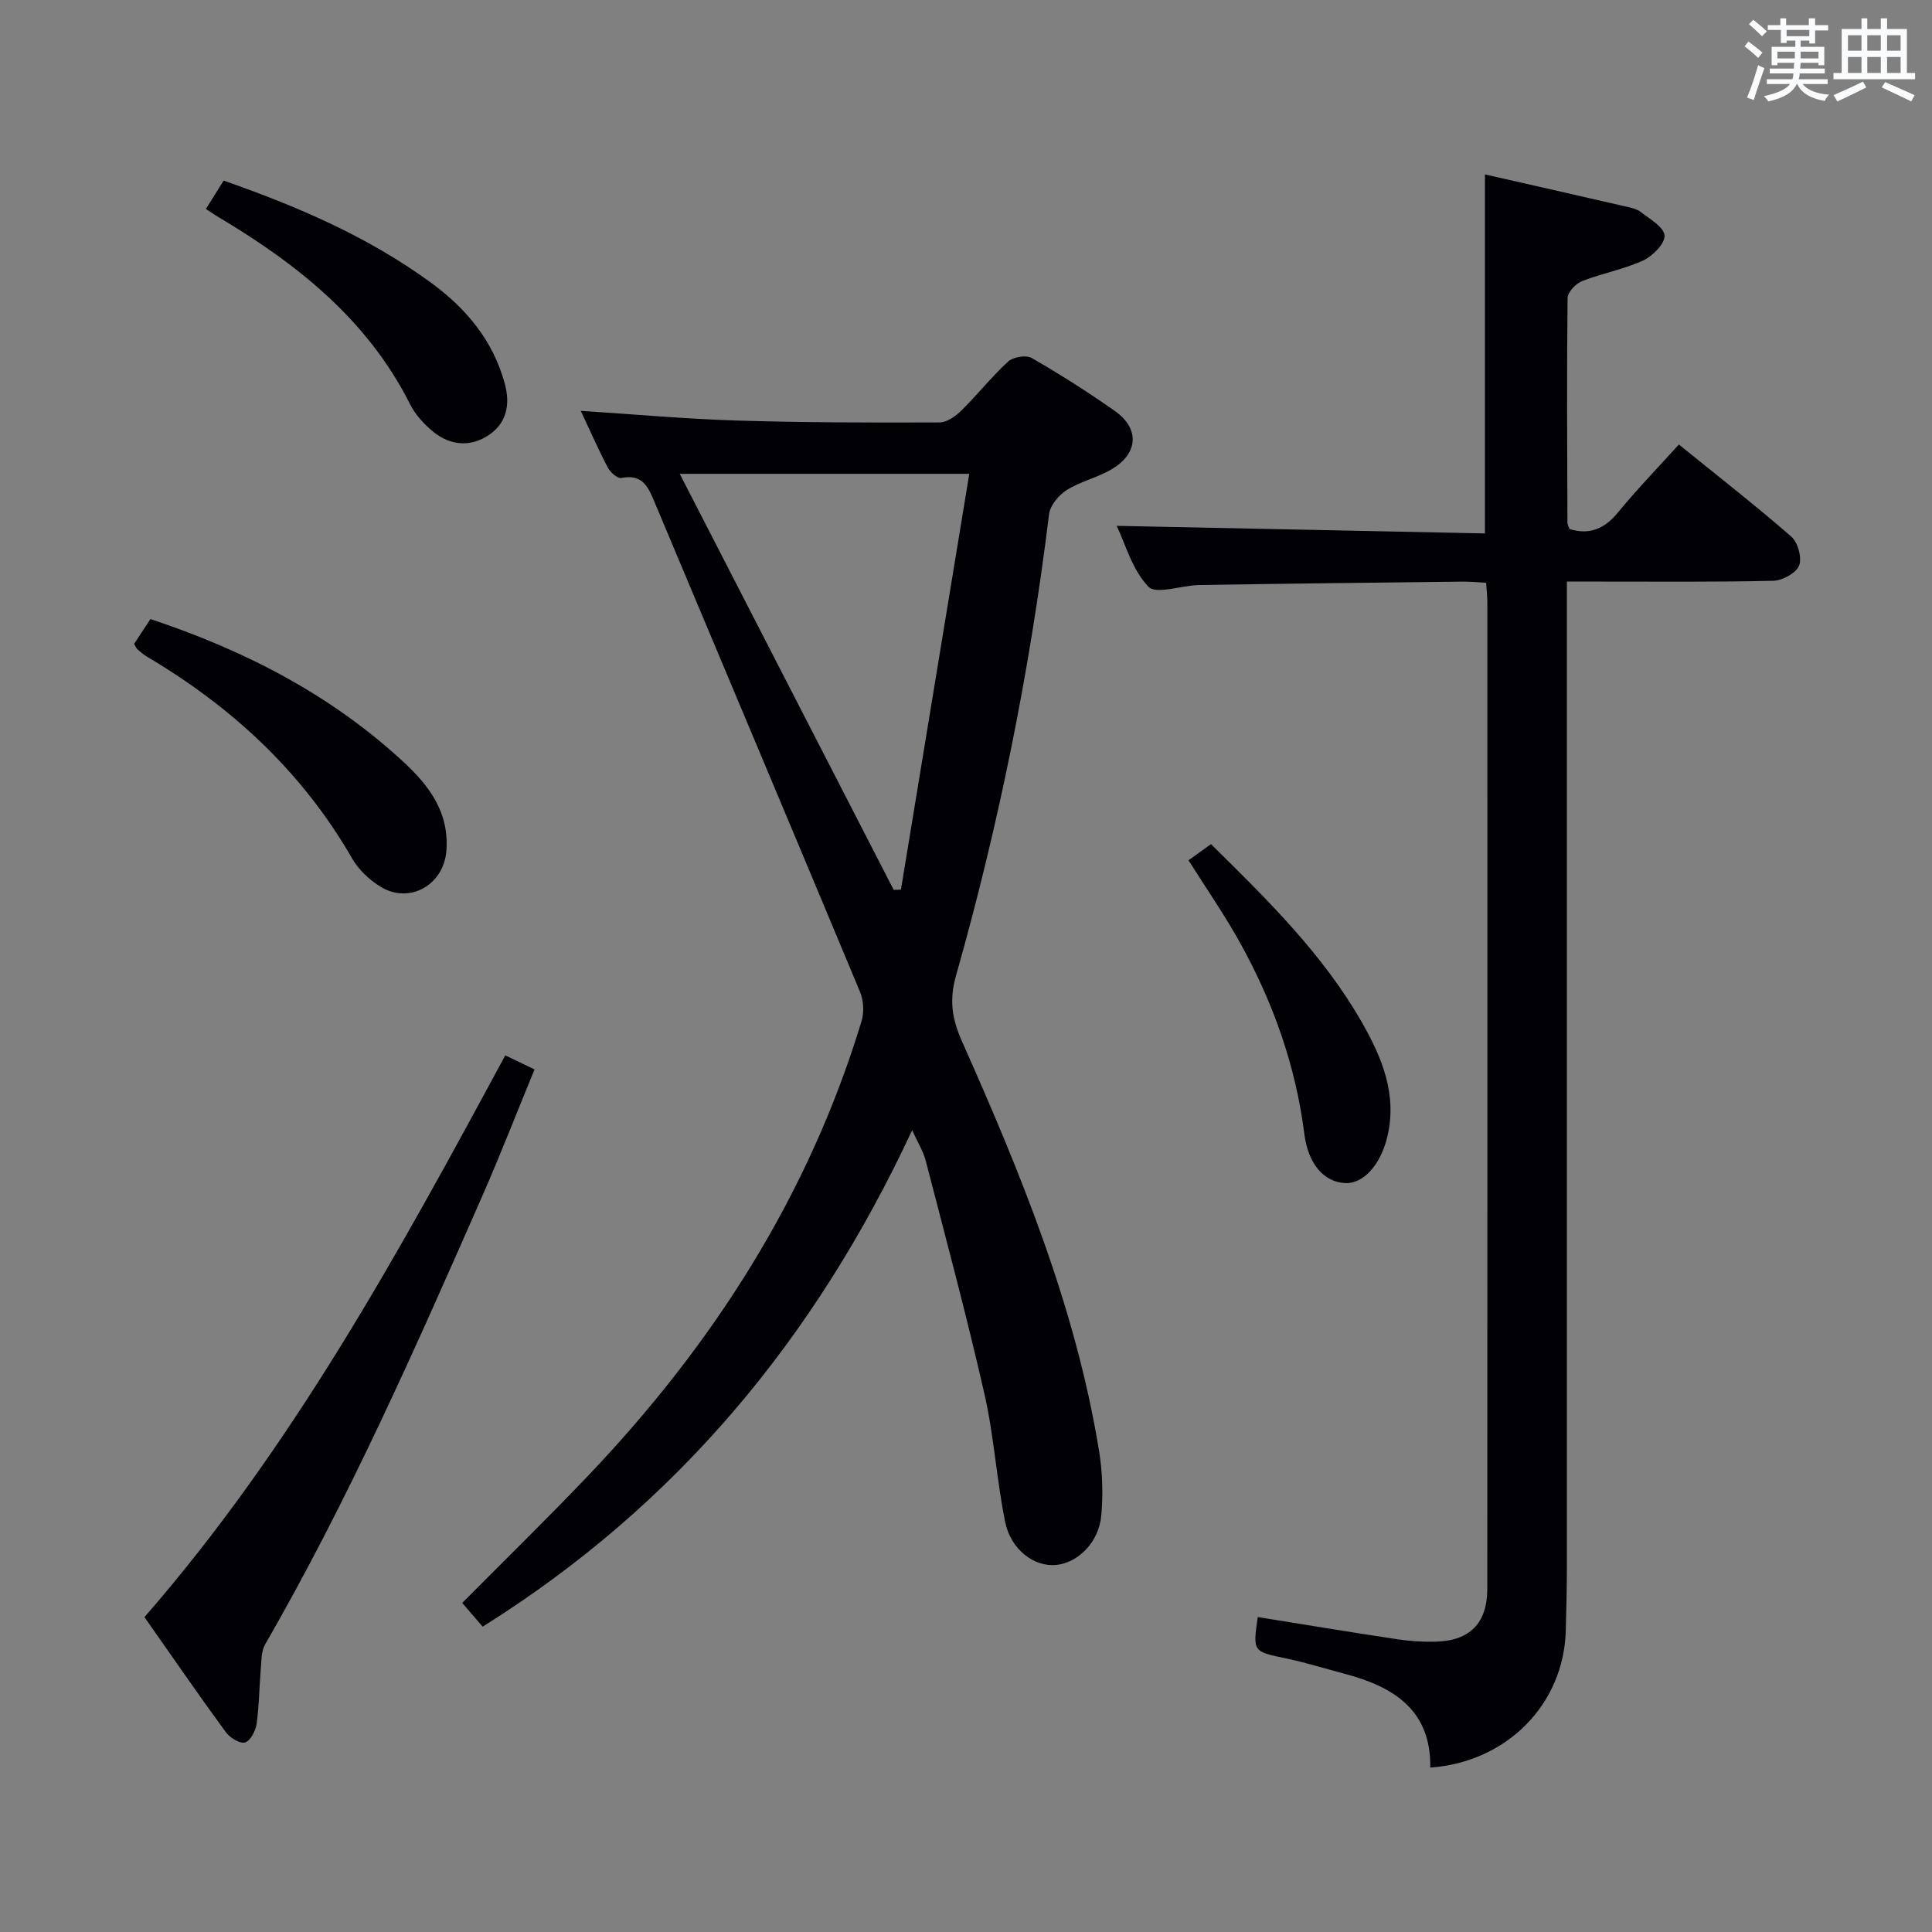 <svg enable-background="new 0 0 400 400" viewBox="0 0 400 400" xmlns="http://www.w3.org/2000/svg"><rect x="0" y="0" width="400" height="400" fill="#808080" stroke="none"/><g fill="#010105"><path d="m188.85 234c-20.1 43.14-48.76 77.65-88.92 102.78-1.63-1.9-2.89-3.35-4.23-4.91 8.87-8.95 17.67-17.52 26.14-26.42 25.83-27.13 45.6-57.96 56.54-94.05.56-1.85.41-4.3-.34-6.09-14.06-33.73-28.27-67.39-42.41-101.09-1.33-3.18-2.47-6.19-6.98-5.26-.78.16-2.29-1.16-2.8-2.14-2-3.81-3.73-7.76-5.61-11.76 10.98.71 21.66 1.68 32.37 2.01 13.97.43 27.96.44 41.94.39 1.53-.01 3.33-1.32 4.54-2.51 3.32-3.27 6.22-6.97 9.64-10.1 1.04-.95 3.71-1.4 4.86-.74 5.9 3.4 11.66 7.06 17.23 10.98 5.11 3.6 4.89 8.68-.49 11.96-2.95 1.8-6.53 2.57-9.46 4.4-1.66 1.04-3.45 3.17-3.67 4.99-3.96 32.36-10.38 64.22-19.27 95.56-1.45 5.1-.8 9.02 1.23 13.58 12.17 27.34 23.52 54.99 28.38 84.76.72 4.38.86 8.97.47 13.4-.49 5.57-4.82 9.84-9.38 10.27-4.48.43-9.35-3.15-10.52-8.89-1.78-8.77-2.31-17.8-4.29-26.51-3.68-16.16-7.98-32.17-12.14-48.22-.5-2-1.67-3.83-2.83-6.39zm-3.82-49.76c.5-.02 1-.03 1.5-.05 4.72-28.71 9.44-57.42 14.15-86.09-20.64 0-39.96 0-59.95 0 15.06 29.26 29.68 57.7 44.3 86.14z"/><path d="m307.69 120.65c-1.72-.08-3.35-.25-4.97-.23-18.14.21-36.29.41-54.43.7-3.63.06-8.9 2.03-10.53.34-3.35-3.47-4.75-8.82-6.56-12.59 25.37.52 50.69 1.04 76.24 1.57 0-25.26 0-49.63 0-74.33 9.61 2.18 19.28 4.37 28.94 6.6 1.13.26 2.4.48 3.27 1.15 1.89 1.47 4.81 3.1 4.97 4.88.15 1.63-2.43 4.27-4.4 5.18-4.02 1.85-8.52 2.65-12.66 4.28-1.31.51-3 2.29-3.01 3.51-.18 15.49-.08 30.98-.03 46.48 0 .46.29.93.44 1.35 4.25 1.28 7.3-.12 10.05-3.47 3.89-4.75 8.19-9.17 12.58-14.04 7.89 6.39 15.75 12.52 23.26 19.05 1.37 1.19 2.27 4.41 1.64 6-.61 1.56-3.44 3.11-5.33 3.16-11.99.29-23.99.16-35.98.17-1.97 0-3.95 0-6.77 0v6.66c0 66.14 0 132.29-.01 198.43 0 4-.13 7.99-.22 11.99-.35 15.25-12.1 27.33-28.06 28.47.19-11.94-7.62-16.75-17.72-19.42-4.01-1.06-7.98-2.31-12.03-3.16-6.98-1.46-7.01-1.36-5.96-8.58 9.63 1.54 19.25 3.14 28.89 4.59 2.62.4 5.31.57 7.96.5 7.07-.18 10.66-3.85 10.67-10.92.02-68.14.02-136.28.01-204.43-.02-1.15-.15-2.29-.25-3.89z"/><path d="m29.91 334.81c30.65-35.2 52.65-75.46 74.7-116.31 1.88.9 3.6 1.73 6.06 2.91-3.61 8.77-6.95 17.38-10.65 25.83-13.89 31.64-27.85 63.25-45.14 93.24-.81 1.41-.74 3.39-.89 5.12-.32 3.78-.33 7.6-.87 11.35-.21 1.43-1.33 3.54-2.41 3.81-1.11.28-3.13-1-3.98-2.16-5.6-7.66-10.97-15.46-16.82-23.79z"/><path d="m27.77 133.3c1.08-1.64 2.24-3.4 3.38-5.13 19.68 6.55 37.53 15.75 52.62 29.8 5.26 4.9 9.25 10.4 8.65 18.18-.54 7.04-7.6 11.12-13.63 7.44-2.31-1.41-4.55-3.53-5.89-5.86-10.3-17.9-24.87-31.36-42.48-41.78-.71-.42-1.34-.98-1.97-1.52-.23-.2-.34-.55-.68-1.13z"/><path d="m42.63 43.26c1.36-2.17 2.49-3.97 3.67-5.87 15.32 5.35 29.92 11.63 42.92 21.13 7.28 5.32 12.86 11.96 15.29 20.91 1.17 4.31.39 8.14-3.27 10.62-3.78 2.56-8.01 2.24-11.58-.69-1.88-1.55-3.68-3.51-4.76-5.67-8.9-17.7-23.67-29.27-40.2-39.06-.56-.35-1.09-.73-2.07-1.37z"/><path d="m250.72 174.77c11.68 11.51 23.21 22.8 31.28 36.96 4.14 7.26 7.33 14.93 5.22 23.67-1.4 5.79-4.97 9.73-8.71 9.55-4.37-.22-7.67-3.88-8.47-10.24-1.78-14.03-6.42-27.08-13.21-39.36-3.2-5.8-7-11.26-10.76-17.24 1.36-.98 2.92-2.1 4.65-3.34z"/></g><path d="m361.2 9.6.8-1c.9.7 1.9 1.4 2.9 2.3l-.9 1.1c-1-1-2-1.8-2.8-2.4zm.5 10.6c.9-2.1 1.6-4.3 2.3-6.7.4.2.8.4 1.3.6-.7 2.1-1.5 4.3-2.2 6.6zm.4-15.2.9-.9c1 .8 2 1.6 2.8 2.4l-1 1c-.9-.9-1.8-1.7-2.7-2.5zm12.5-1.2h1.2v1.4h2.7v1.1h-2.7v2.7h-1.2v-.6h-1.8v1.3h4.9v3.8h-1.2v-.5h-3.7c0 .4-.1.9-.1 1.2h5.1v1h-5.2c0 .5-.1.9-.2 1.2h6v1h-5.2c1.1 1.3 2.9 2 5.5 2.2-.4.4-.7.8-.9 1.3-2.9-.5-4.8-1.6-5.7-3.5h-.1c-.8 1.7-2.7 2.9-5.9 3.6-.2-.4-.6-.8-.9-1.1 2.8-.6 4.6-1.4 5.4-2.5h-4.8v-1h5.3c.1-.3.2-.7.2-1.2h-4.9v-1h5c0-.4 0-.8.1-1.2h-3.5v.5h-1.2v-3.8h4.9v-1.3h-1.8v.5h-1.2v-2.7h-2.7v-1h2.6v-1.4h1.2v1.4h4.7v-1.4zm-6.6 8.3h3.6c0-.4 0-.9 0-1.4h-3.6zm1.9-4.6h4.7v-1.3h-4.7zm6.6 3.2h-3.7v1.4h3.7z" fill="#fafbfc"/><path d="m385.3 3.8h1.3v2.2h2.8v-2.2h1.3v2.2h4.1v9.1h1.7v1.3h-16.9v-1.3h1.7v-9.1h4.1v-2.2zm.4 13.1.7 1.2c-1.8.9-3.8 1.9-6 2.9-.2-.4-.5-.8-.8-1.3 2.3-1 4.3-1.9 6.1-2.8zm-3.1-6.4h2.8v-3.2h-2.8zm0 4.6h2.8v-3.3h-2.8zm4-4.6h2.8v-3.2h-2.8zm0 4.6h2.8v-3.3h-2.8zm3.7 1.9c2.1.9 4.1 1.8 6.1 2.7l-.7 1.3c-2.2-1.1-4.2-2-6.1-2.9zm3.2-9.7h-2.8v3.2h2.8zm-2.8 7.8h2.8v-3.3h-2.8z" fill="#fafbfc"/></svg>